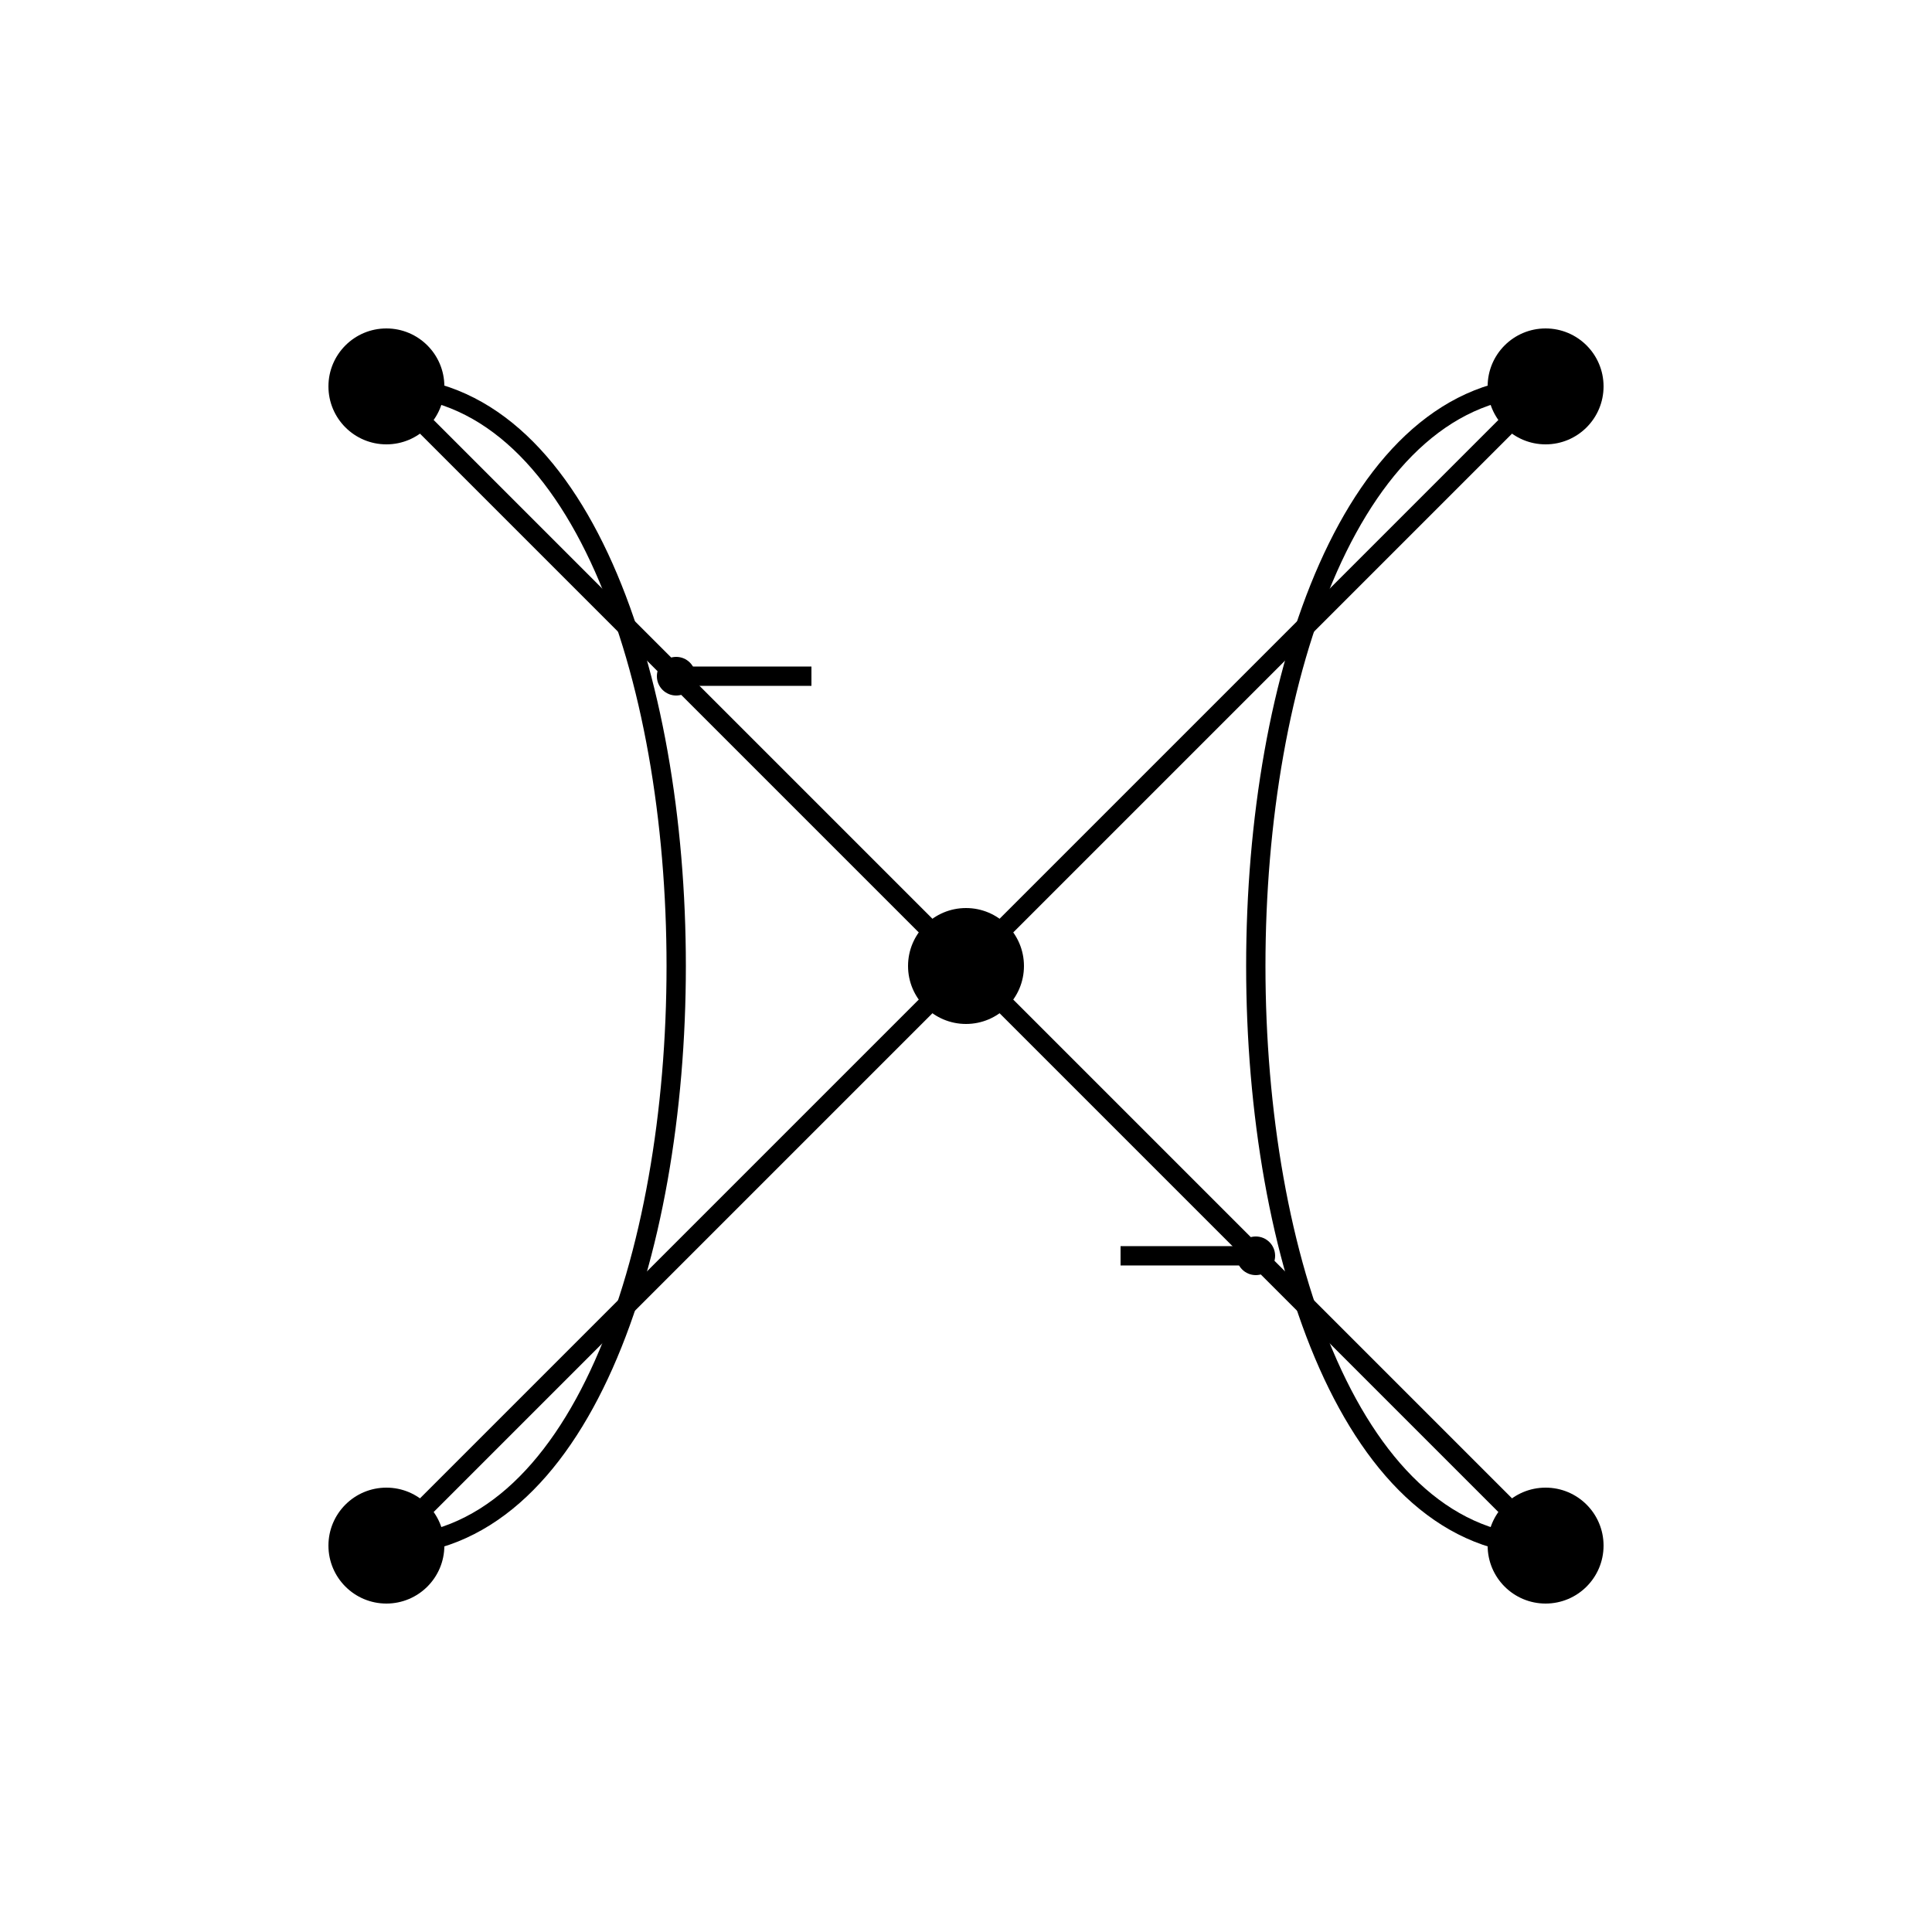 <?xml version="1.0" encoding="UTF-8"?>
<svg width="100" height="100" viewBox="0 0 100 100" xmlns="http://www.w3.org/2000/svg">
  <!-- Pontos de conexão -->
  <circle cx="20" cy="20" r="3" fill="currentColor"/>
  <circle cx="80" cy="20" r="3" fill="currentColor"/>
  <circle cx="50" cy="50" r="3" fill="currentColor"/>
  <circle cx="20" cy="80" r="3" fill="currentColor"/>
  <circle cx="80" cy="80" r="3" fill="currentColor"/>
  
  <!-- Linhas de conexão -->
  <path d="M20 20 L50 50 L80 20" stroke="currentColor" stroke-width="1" fill="none"/>
  <path d="M20 80 L50 50 L80 80" stroke="currentColor" stroke-width="1" fill="none"/>
  <path d="M20 20 C40 20, 40 80, 20 80" stroke="currentColor" stroke-width="1" fill="none"/>
  <path d="M80 20 C60 20, 60 80, 80 80" stroke="currentColor" stroke-width="1" fill="none"/>
  
  <!-- Pequenos detalhes -->
  <circle cx="35" cy="35" r="1" fill="currentColor"/>
  <circle cx="65" cy="65" r="1" fill="currentColor"/>
  <path d="M35 35 L42 35" stroke="currentColor" stroke-width="1"/>
  <path d="M65 65 L58 65" stroke="currentColor" stroke-width="1"/>
</svg>
